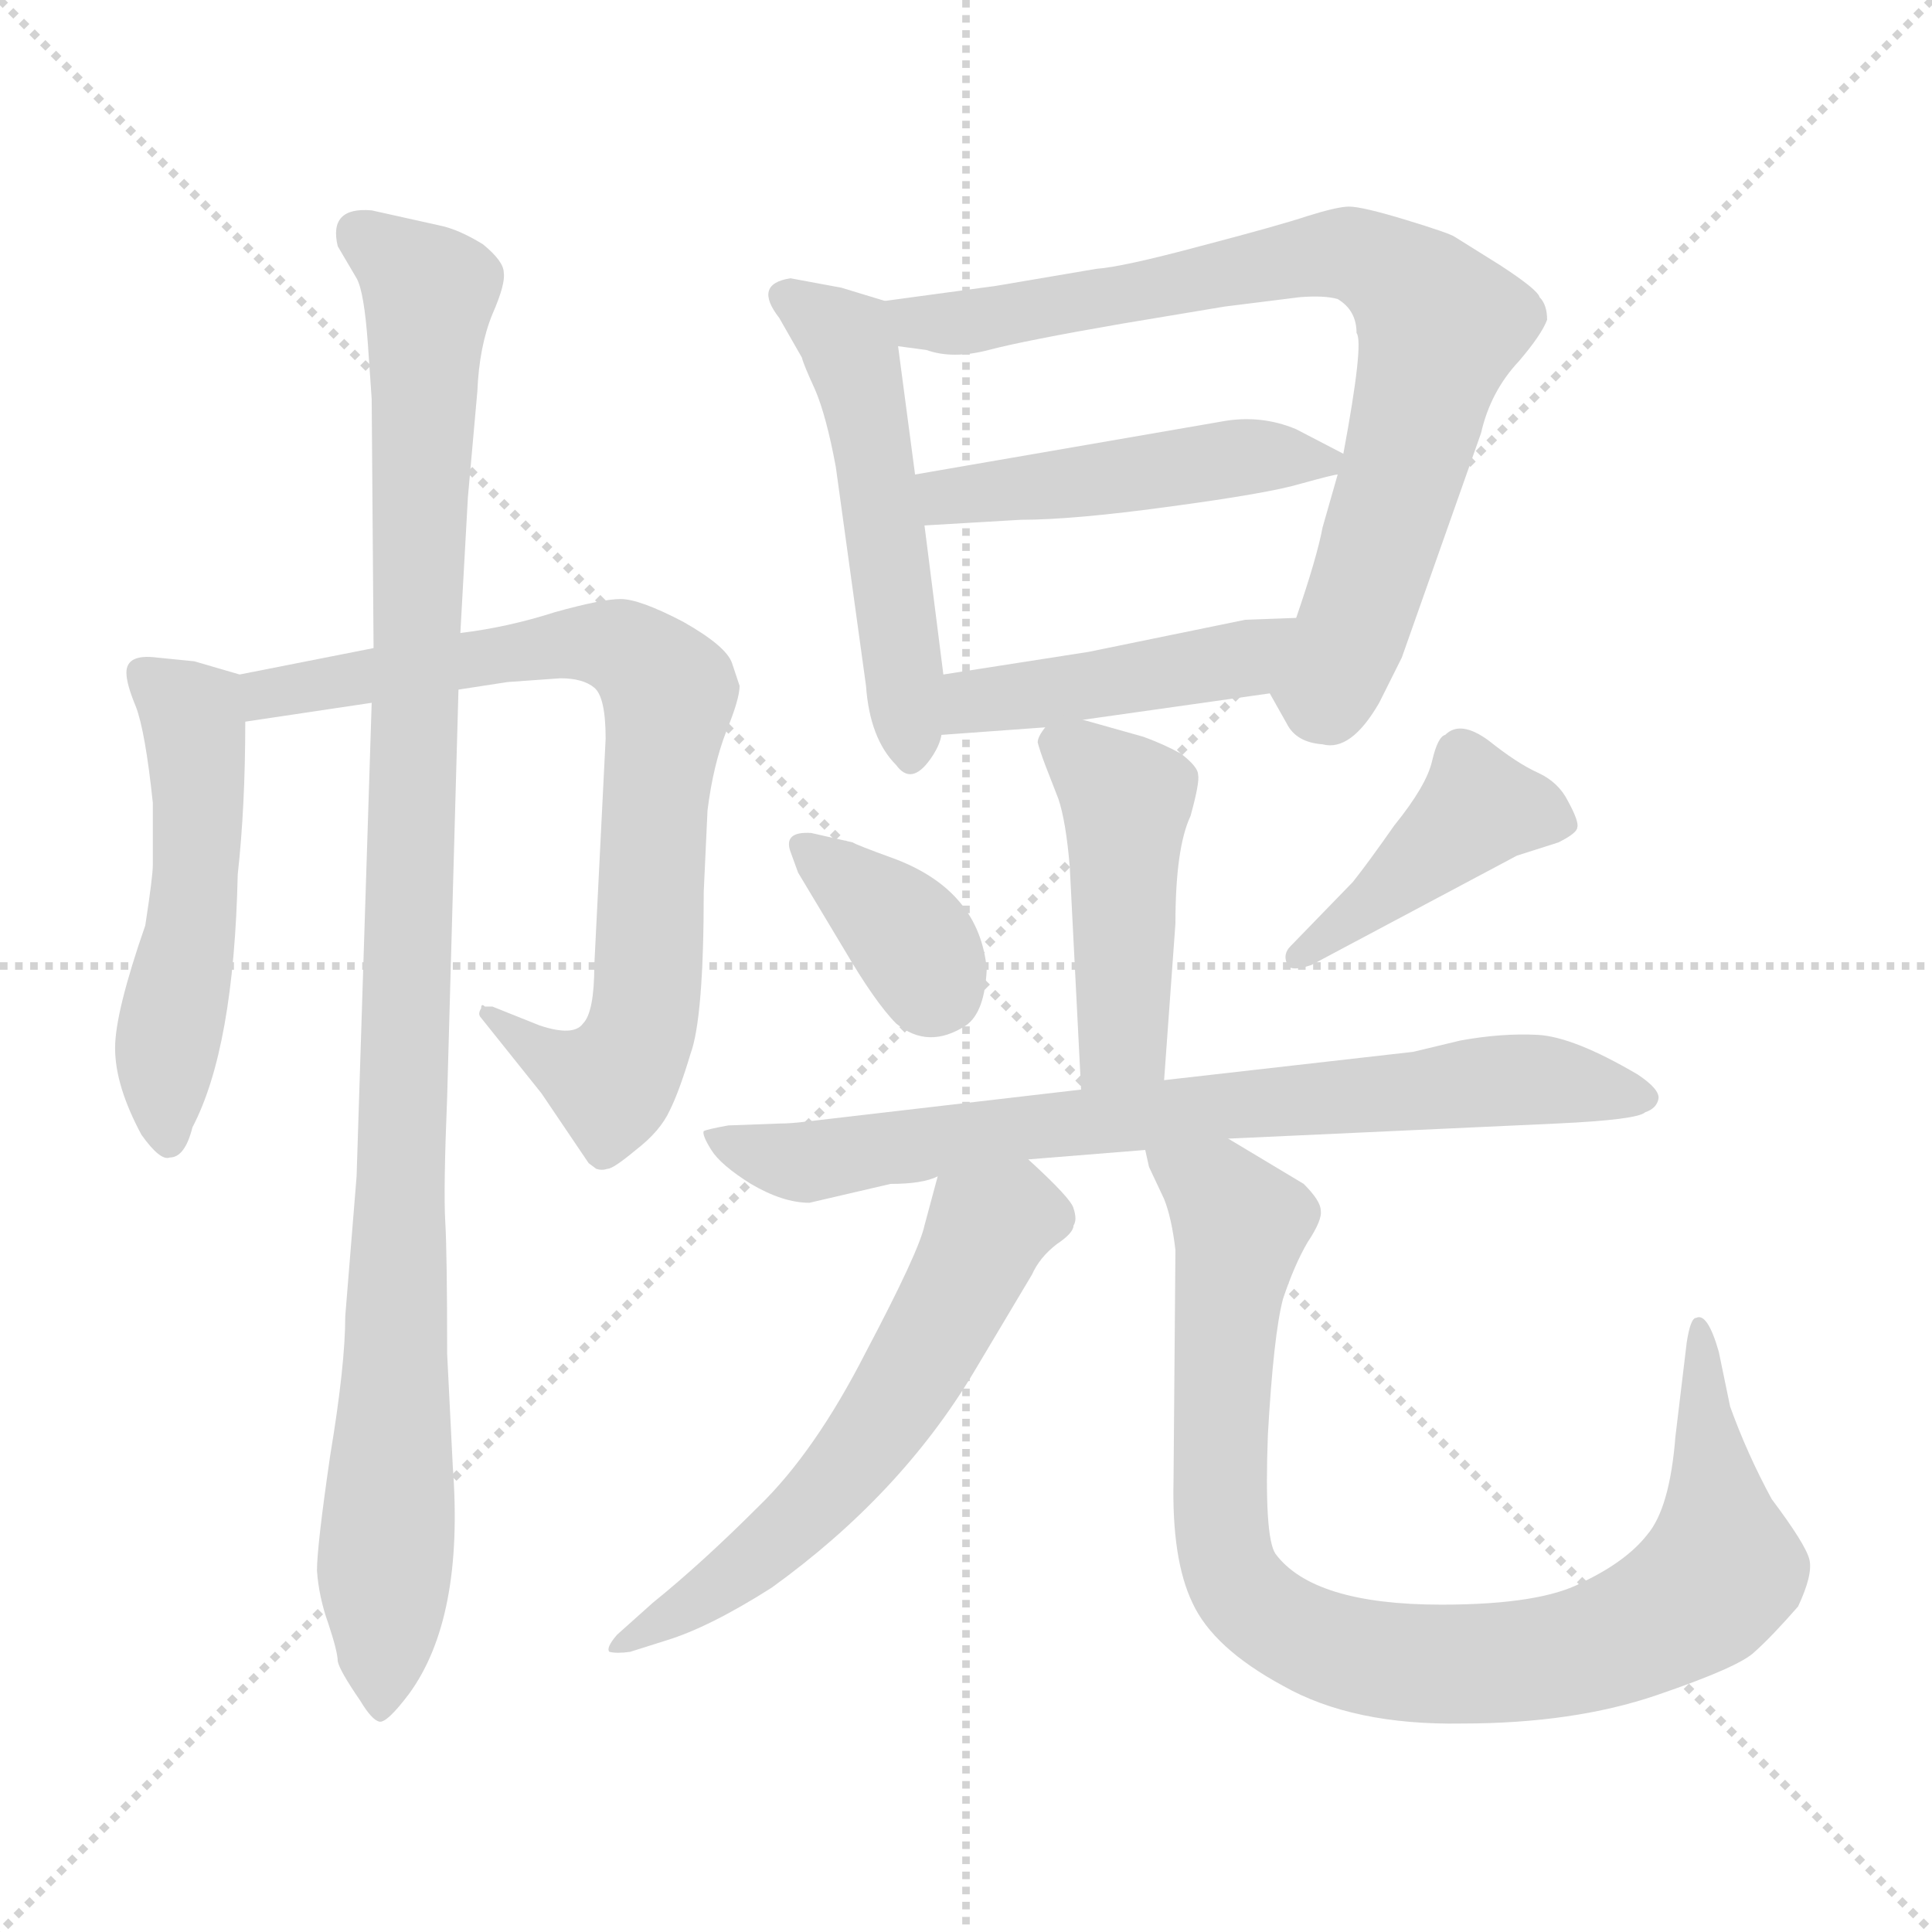 <svg xmlns="http://www.w3.org/2000/svg" version="1.1" viewBox="0 0 1024 1024">
  <g stroke="lightgray" stroke-dasharray="1,1" stroke-width="1" transform="scale(4, 4)">
    <line x1="0" y1="0" x2="256" y2="256" />
    <line x1="256" y1="0" x2="0" y2="256" />
    <line x1="128" y1="0" x2="128" y2="256" />
    <line x1="0" y1="128" x2="256" y2="128" />
  </g>
  <g transform="scale(1.0, -1.0) translate(0.0, -801.50)">
    <style type="text/css">
      
        @keyframes keyframes0 {
          from {
            stroke: blue;
            stroke-dashoffset: 516;
            stroke-width: 128;
          }
          63% {
            animation-timing-function: step-end;
            stroke: blue;
            stroke-dashoffset: 0;
            stroke-width: 128;
          }
          to {
            stroke: black;
            stroke-width: 1024;
          }
        }
        #make-me-a-hanzi-animation-0 {
          animation: keyframes0 0.67s both;
          animation-delay: 0s;
          animation-timing-function: linear;
        }
      
        @keyframes keyframes1 {
          from {
            stroke: blue;
            stroke-dashoffset: 779;
            stroke-width: 128;
          }
          72% {
            animation-timing-function: step-end;
            stroke: blue;
            stroke-dashoffset: 0;
            stroke-width: 128;
          }
          to {
            stroke: black;
            stroke-width: 1024;
          }
        }
        #make-me-a-hanzi-animation-1 {
          animation: keyframes1 0.884s both;
          animation-delay: 0.67s;
          animation-timing-function: linear;
        }
      
        @keyframes keyframes2 {
          from {
            stroke: blue;
            stroke-dashoffset: 1052;
            stroke-width: 128;
          }
          77% {
            animation-timing-function: step-end;
            stroke: blue;
            stroke-dashoffset: 0;
            stroke-width: 128;
          }
          to {
            stroke: black;
            stroke-width: 1024;
          }
        }
        #make-me-a-hanzi-animation-2 {
          animation: keyframes2 1.106s both;
          animation-delay: 1.554s;
          animation-timing-function: linear;
        }
      
        @keyframes keyframes3 {
          from {
            stroke: blue;
            stroke-dashoffset: 517;
            stroke-width: 128;
          }
          63% {
            animation-timing-function: step-end;
            stroke: blue;
            stroke-dashoffset: 0;
            stroke-width: 128;
          }
          to {
            stroke: black;
            stroke-width: 1024;
          }
        }
        #make-me-a-hanzi-animation-3 {
          animation: keyframes3 0.671s both;
          animation-delay: 2.66s;
          animation-timing-function: linear;
        }
      
        @keyframes keyframes4 {
          from {
            stroke: blue;
            stroke-dashoffset: 782;
            stroke-width: 128;
          }
          72% {
            animation-timing-function: step-end;
            stroke: blue;
            stroke-dashoffset: 0;
            stroke-width: 128;
          }
          to {
            stroke: black;
            stroke-width: 1024;
          }
        }
        #make-me-a-hanzi-animation-4 {
          animation: keyframes4 0.886s both;
          animation-delay: 3.331s;
          animation-timing-function: linear;
        }
      
        @keyframes keyframes5 {
          from {
            stroke: blue;
            stroke-dashoffset: 470;
            stroke-width: 128;
          }
          60% {
            animation-timing-function: step-end;
            stroke: blue;
            stroke-dashoffset: 0;
            stroke-width: 128;
          }
          to {
            stroke: black;
            stroke-width: 1024;
          }
        }
        #make-me-a-hanzi-animation-5 {
          animation: keyframes5 0.632s both;
          animation-delay: 4.217s;
          animation-timing-function: linear;
        }
      
        @keyframes keyframes6 {
          from {
            stroke: blue;
            stroke-dashoffset: 443;
            stroke-width: 128;
          }
          59% {
            animation-timing-function: step-end;
            stroke: blue;
            stroke-dashoffset: 0;
            stroke-width: 128;
          }
          to {
            stroke: black;
            stroke-width: 1024;
          }
        }
        #make-me-a-hanzi-animation-6 {
          animation: keyframes6 0.611s both;
          animation-delay: 4.85s;
          animation-timing-function: linear;
        }
      
        @keyframes keyframes7 {
          from {
            stroke: blue;
            stroke-dashoffset: 453;
            stroke-width: 128;
          }
          60% {
            animation-timing-function: step-end;
            stroke: blue;
            stroke-dashoffset: 0;
            stroke-width: 128;
          }
          to {
            stroke: black;
            stroke-width: 1024;
          }
        }
        #make-me-a-hanzi-animation-7 {
          animation: keyframes7 0.619s both;
          animation-delay: 5.46s;
          animation-timing-function: linear;
        }
      
        @keyframes keyframes8 {
          from {
            stroke: blue;
            stroke-dashoffset: 353;
            stroke-width: 128;
          }
          53% {
            animation-timing-function: step-end;
            stroke: blue;
            stroke-dashoffset: 0;
            stroke-width: 128;
          }
          to {
            stroke: black;
            stroke-width: 1024;
          }
        }
        #make-me-a-hanzi-animation-8 {
          animation: keyframes8 0.537s both;
          animation-delay: 6.079s;
          animation-timing-function: linear;
        }
      
        @keyframes keyframes9 {
          from {
            stroke: blue;
            stroke-dashoffset: 420;
            stroke-width: 128;
          }
          58% {
            animation-timing-function: step-end;
            stroke: blue;
            stroke-dashoffset: 0;
            stroke-width: 128;
          }
          to {
            stroke: black;
            stroke-width: 1024;
          }
        }
        #make-me-a-hanzi-animation-9 {
          animation: keyframes9 0.592s both;
          animation-delay: 6.616s;
          animation-timing-function: linear;
        }
      
        @keyframes keyframes10 {
          from {
            stroke: blue;
            stroke-dashoffset: 754;
            stroke-width: 128;
          }
          71% {
            animation-timing-function: step-end;
            stroke: blue;
            stroke-dashoffset: 0;
            stroke-width: 128;
          }
          to {
            stroke: black;
            stroke-width: 1024;
          }
        }
        #make-me-a-hanzi-animation-10 {
          animation: keyframes10 0.864s both;
          animation-delay: 7.208s;
          animation-timing-function: linear;
        }
      
        @keyframes keyframes11 {
          from {
            stroke: blue;
            stroke-dashoffset: 591;
            stroke-width: 128;
          }
          66% {
            animation-timing-function: step-end;
            stroke: blue;
            stroke-dashoffset: 0;
            stroke-width: 128;
          }
          to {
            stroke: black;
            stroke-width: 1024;
          }
        }
        #make-me-a-hanzi-animation-11 {
          animation: keyframes11 0.731s both;
          animation-delay: 8.071s;
          animation-timing-function: linear;
        }
      
        @keyframes keyframes12 {
          from {
            stroke: blue;
            stroke-dashoffset: 913;
            stroke-width: 128;
          }
          75% {
            animation-timing-function: step-end;
            stroke: blue;
            stroke-dashoffset: 0;
            stroke-width: 128;
          }
          to {
            stroke: black;
            stroke-width: 1024;
          }
        }
        #make-me-a-hanzi-animation-12 {
          animation: keyframes12 0.993s both;
          animation-delay: 8.802s;
          animation-timing-function: linear;
        }
      
    </style>
    
      <path d="M 67 445 Q 67 439 72 427 Q 77 414 81 376 L 81 343 Q 81 337 77 311 Q 61 265 61 246 Q 61 226 75 200 Q 85 186 90 188 Q 98 188 102 204 Q 124 246 126 338 Q 130 374 130 419 C 130 443 130 443 127 444 L 103 451 L 83 453 Q 67 455 67 445 Z" fill="lightgray" />
    
      <path d="M 130 419 L 197 429 L 243 436 L 269 440 L 297 442 Q 309 442 315 437 Q 321 432 321 410 L 315 290 Q 315 265 309 259 Q 304 252 286 258 L 261 268 L 257 268 Q 255 270 255 267 Q 253 264 255 262 L 287 222 L 312 185 L 316 182 Q 319 181 322 182 Q 325 182 337 192 Q 350 202 355 213 Q 360 223 366 243 Q 373 262 373 329 L 375 372 Q 378 396 385 414 Q 392 431 392 438 L 388 450 Q 385 459 362 472 Q 339 484 329 484 Q 319 484 294 477 Q 269 469 244 466 L 198 458 L 127 444 C 98 438 100 415 130 419 Z" fill="lightgray" />
    
      <path d="M 197 429 L 189 178 L 183 104 Q 183 78 175 30 Q 168 -18 168 -31 Q 169 -45 174 -59 Q 179 -74 179 -79 Q 180 -84 191 -100 Q 197 -110 201 -111 Q 205 -112 217 -96 Q 246 -56 240 24 L 237 84 Q 237 137 236 154 Q 235 171 237 220 L 243 436 L 244 466 L 248 538 L 253 594 Q 254 618 261 635 Q 268 651 267 657 Q 267 663 256 672 Q 243 680 233 682 L 197 690 Q 174 692 179 671 L 189 654 Q 193 647 195 619 L 197 590 L 198 458 L 197 429 Z" fill="lightgray" />
    
      <path d="M 469 642 L 446 649 L 419 654 Q 399 651 413 633 L 425 612 Q 426 608 432 595 Q 438 581 443 554 L 459 438 Q 461 410 475 396 Q 483 385 493 399 Q 498 406 499 412 L 500 444 L 490 523 L 485 550 L 476 618 C 473 641 473 641 469 642 Z" fill="lightgray" />
    
      <path d="M 673 434 L 682 418 Q 687 408 701 407 Q 716 403 731 429 L 743 453 L 785 572 Q 790 594 805 610 Q 817 624 820 632 Q 820 640 816 644 Q 815 648 795 661 L 771 676 Q 768 678 745 685 Q 722 692 715 692 Q 709 692 693 687 Q 678 682 636 671 Q 595 660 581 659 L 528 650 L 469 642 C 439 638 446 623 476 618 L 491 616 Q 505 611 524 616 Q 543 621 595 630 L 649 639 L 689 644 Q 702 645 709 643 Q 719 637 719 625 Q 723 620 712 561 L 709 550 L 701 522 Q 698 506 687 474 C 678 446 673 435 673 434 Z" fill="lightgray" />
    
      <path d="M 712 561 L 687 574 Q 668 582 647 578 L 485 550 C 455 545 460 521 490 523 L 541 526 Q 569 526 620 533 Q 672 540 689 545 Q 707 550 709 550 C 726 554 726 554 712 561 Z" fill="lightgray" />
    
      <path d="M 574 420 L 673 434 C 703 438 717 475 687 474 L 660 473 L 577 456 L 500 444 C 470 439 469 410 499 412 L 554 416 L 574 420 Z" fill="lightgray" />
    
      <path d="M 554 396 L 561 378 Q 565 366 567 342 L 573 224 C 575 194 615 199 617 229 L 623 312 Q 623 352 631 369 Q 636 387 635 391 Q 635 395 626 402 Q 617 407 606 411 L 574 420 C 559 424 559 424 554 416 Q 550 411 550 408 Q 551 404 554 396 Z" fill="lightgray" />
    
      <path d="M 419 350 L 423 339 L 447 299 Q 464 270 475 259 Q 492 245 512 258 Q 522 265 523 288 Q 519 329 475 346 Q 453 354 452 355 L 430 360 Q 415 361 419 350 Z" fill="lightgray" />
    
      <path d="M 695 290 L 804 348 L 826 355 Q 836 360 836 363 Q 837 366 831 377 Q 826 387 815 392 Q 804 397 789 409 Q 774 420 766 412 Q 762 411 759 398 Q 756 385 739 364 Q 725 344 717 334 L 684 300 Q 680 296 682 291 Q 683 286 695 290 Z" fill="lightgray" />
    
      <path d="M 573 224 L 427 207 Q 419 206 413 206 L 386 205 Q 375 203 373 202 Q 372 200 377 192 Q 382 184 398 174 Q 415 164 429 164 L 472 174 Q 489 174 497 178 L 545 187 L 607 192 L 651 198 L 825 206 Q 868 208 872 212 Q 878 214 879 219 Q 880 224 868 232 Q 834 252 815 253 Q 796 254 774 250 L 749 244 L 617 229 L 573 224 Z" fill="lightgray" />
    
      <path d="M 497 178 L 490 152 Q 487 138 459 85 Q 432 32 402 3 Q 372 -27 346 -48 L 327 -65 Q 321 -72 323 -74 Q 327 -75 334 -74 L 353 -68 Q 376 -61 409 -40 Q 477 9 516 74 L 547 126 Q 551 135 560 142 Q 569 148 569 152 Q 571 155 569 161 Q 568 166 545 187 C 523 207 505 207 497 178 Z" fill="lightgray" />
    
      <path d="M 607 192 L 609 183 L 617 166 Q 621 156 623 139 L 622 17 Q 621 -25 632 -48 Q 643 -72 680 -92 Q 717 -113 775 -112 Q 834 -112 878 -97 Q 922 -82 930 -74 Q 939 -66 953 -50 Q 961 -33 959 -25 Q 957 -17 939 7 Q 926 31 917 56 L 911 85 Q 905 106 899 103 Q 896 103 894 90 L 888 40 Q 885 2 873 -12 Q 862 -26 839 -37 Q 817 -49 764 -49 Q 696 -49 676 -22 Q 670 -13 672 41 Q 675 94 680 113 Q 686 131 693 143 Q 701 155 700 160 Q 700 165 691 174 L 651 198 C 625 213 597 220 607 192 Z" fill="lightgray" />
    
    
      <clipPath id="make-me-a-hanzi-clip-0">
        <path d="M 67 445 Q 67 439 72 427 Q 77 414 81 376 L 81 343 Q 81 337 77 311 Q 61 265 61 246 Q 61 226 75 200 Q 85 186 90 188 Q 98 188 102 204 Q 124 246 126 338 Q 130 374 130 419 C 130 443 130 443 127 444 L 103 451 L 83 453 Q 67 455 67 445 Z" />
      </clipPath>
      <path clip-path="url(#make-me-a-hanzi-clip-0)" d="M 78 444 L 102 424 L 105 398 L 102 310 L 87 236 L 89 197" fill="none" id="make-me-a-hanzi-animation-0" stroke-dasharray="388 776" stroke-linecap="round" />
    
      <clipPath id="make-me-a-hanzi-clip-1">
        <path d="M 130 419 L 197 429 L 243 436 L 269 440 L 297 442 Q 309 442 315 437 Q 321 432 321 410 L 315 290 Q 315 265 309 259 Q 304 252 286 258 L 261 268 L 257 268 Q 255 270 255 267 Q 253 264 255 262 L 287 222 L 312 185 L 316 182 Q 319 181 322 182 Q 325 182 337 192 Q 350 202 355 213 Q 360 223 366 243 Q 373 262 373 329 L 375 372 Q 378 396 385 414 Q 392 431 392 438 L 388 450 Q 385 459 362 472 Q 339 484 329 484 Q 319 484 294 477 Q 269 469 244 466 L 198 458 L 127 444 C 98 438 100 415 130 419 Z" />
      </clipPath>
      <path clip-path="url(#make-me-a-hanzi-clip-1)" d="M 136 426 L 141 434 L 165 439 L 306 461 L 334 456 L 351 440 L 355 433 L 344 284 L 335 243 L 324 228 L 313 231 L 284 244 L 258 265" fill="none" id="make-me-a-hanzi-animation-1" stroke-dasharray="651 1302" stroke-linecap="round" />
    
      <clipPath id="make-me-a-hanzi-clip-2">
        <path d="M 197 429 L 189 178 L 183 104 Q 183 78 175 30 Q 168 -18 168 -31 Q 169 -45 174 -59 Q 179 -74 179 -79 Q 180 -84 191 -100 Q 197 -110 201 -111 Q 205 -112 217 -96 Q 246 -56 240 24 L 237 84 Q 237 137 236 154 Q 235 171 237 220 L 243 436 L 244 466 L 248 538 L 253 594 Q 254 618 261 635 Q 268 651 267 657 Q 267 663 256 672 Q 243 680 233 682 L 197 690 Q 174 692 179 671 L 189 654 Q 193 647 195 619 L 197 590 L 198 458 L 197 429 Z" />
      </clipPath>
      <path clip-path="url(#make-me-a-hanzi-clip-2)" d="M 192 677 L 227 647 L 200 -102" fill="none" id="make-me-a-hanzi-animation-2" stroke-dasharray="924 1848" stroke-linecap="round" />
    
      <clipPath id="make-me-a-hanzi-clip-3">
        <path d="M 469 642 L 446 649 L 419 654 Q 399 651 413 633 L 425 612 Q 426 608 432 595 Q 438 581 443 554 L 459 438 Q 461 410 475 396 Q 483 385 493 399 Q 498 406 499 412 L 500 444 L 490 523 L 485 550 L 476 618 C 473 641 473 641 469 642 Z" />
      </clipPath>
      <path clip-path="url(#make-me-a-hanzi-clip-3)" d="M 418 643 L 448 622 L 457 595 L 483 401" fill="none" id="make-me-a-hanzi-animation-3" stroke-dasharray="389 778" stroke-linecap="round" />
    
      <clipPath id="make-me-a-hanzi-clip-4">
        <path d="M 673 434 L 682 418 Q 687 408 701 407 Q 716 403 731 429 L 743 453 L 785 572 Q 790 594 805 610 Q 817 624 820 632 Q 820 640 816 644 Q 815 648 795 661 L 771 676 Q 768 678 745 685 Q 722 692 715 692 Q 709 692 693 687 Q 678 682 636 671 Q 595 660 581 659 L 528 650 L 469 642 C 439 638 446 623 476 618 L 491 616 Q 505 611 524 616 Q 543 621 595 630 L 649 639 L 689 644 Q 702 645 709 643 Q 719 637 719 625 Q 723 620 712 561 L 709 550 L 701 522 Q 698 506 687 474 C 678 446 673 435 673 434 Z" />
      </clipPath>
      <path clip-path="url(#make-me-a-hanzi-clip-4)" d="M 477 638 L 487 630 L 515 631 L 708 667 L 729 663 L 744 652 L 764 629 L 742 545 L 703 436 L 687 437" fill="none" id="make-me-a-hanzi-animation-4" stroke-dasharray="654 1308" stroke-linecap="round" />
    
      <clipPath id="make-me-a-hanzi-clip-5">
        <path d="M 712 561 L 687 574 Q 668 582 647 578 L 485 550 C 455 545 460 521 490 523 L 541 526 Q 569 526 620 533 Q 672 540 689 545 Q 707 550 709 550 C 726 554 726 554 712 561 Z" />
      </clipPath>
      <path clip-path="url(#make-me-a-hanzi-clip-5)" d="M 494 545 L 502 538 L 666 560 L 704 557" fill="none" id="make-me-a-hanzi-animation-5" stroke-dasharray="342 684" stroke-linecap="round" />
    
      <clipPath id="make-me-a-hanzi-clip-6">
        <path d="M 574 420 L 673 434 C 703 438 717 475 687 474 L 660 473 L 577 456 L 500 444 C 470 439 469 410 499 412 L 554 416 L 574 420 Z" />
      </clipPath>
      <path clip-path="url(#make-me-a-hanzi-clip-6)" d="M 506 417 L 513 428 L 526 432 L 649 450 L 680 469" fill="none" id="make-me-a-hanzi-animation-6" stroke-dasharray="315 630" stroke-linecap="round" />
    
      <clipPath id="make-me-a-hanzi-clip-7">
        <path d="M 554 396 L 561 378 Q 565 366 567 342 L 573 224 C 575 194 615 199 617 229 L 623 312 Q 623 352 631 369 Q 636 387 635 391 Q 635 395 626 402 Q 617 407 606 411 L 574 420 C 559 424 559 424 554 416 Q 550 411 550 408 Q 551 404 554 396 Z" />
      </clipPath>
      <path clip-path="url(#make-me-a-hanzi-clip-7)" d="M 561 408 L 597 375 L 595 251 L 580 232" fill="none" id="make-me-a-hanzi-animation-7" stroke-dasharray="325 650" stroke-linecap="round" />
    
      <clipPath id="make-me-a-hanzi-clip-8">
        <path d="M 419 350 L 423 339 L 447 299 Q 464 270 475 259 Q 492 245 512 258 Q 522 265 523 288 Q 519 329 475 346 Q 453 354 452 355 L 430 360 Q 415 361 419 350 Z" />
      </clipPath>
      <path clip-path="url(#make-me-a-hanzi-clip-8)" d="M 431 348 L 471 317 L 496 278" fill="none" id="make-me-a-hanzi-animation-8" stroke-dasharray="225 450" stroke-linecap="round" />
    
      <clipPath id="make-me-a-hanzi-clip-9">
        <path d="M 695 290 L 804 348 L 826 355 Q 836 360 836 363 Q 837 366 831 377 Q 826 387 815 392 Q 804 397 789 409 Q 774 420 766 412 Q 762 411 759 398 Q 756 385 739 364 Q 725 344 717 334 L 684 300 Q 680 296 682 291 Q 683 286 695 290 Z" />
      </clipPath>
      <path clip-path="url(#make-me-a-hanzi-clip-9)" d="M 825 367 L 783 372 L 689 294" fill="none" id="make-me-a-hanzi-animation-9" stroke-dasharray="292 584" stroke-linecap="round" />
    
      <clipPath id="make-me-a-hanzi-clip-10">
        <path d="M 573 224 L 427 207 Q 419 206 413 206 L 386 205 Q 375 203 373 202 Q 372 200 377 192 Q 382 184 398 174 Q 415 164 429 164 L 472 174 Q 489 174 497 178 L 545 187 L 607 192 L 651 198 L 825 206 Q 868 208 872 212 Q 878 214 879 219 Q 880 224 868 232 Q 834 252 815 253 Q 796 254 774 250 L 749 244 L 617 229 L 573 224 Z" />
      </clipPath>
      <path clip-path="url(#make-me-a-hanzi-clip-10)" d="M 380 199 L 427 185 L 524 201 L 808 230 L 872 219" fill="none" id="make-me-a-hanzi-animation-10" stroke-dasharray="626 1252" stroke-linecap="round" />
    
      <clipPath id="make-me-a-hanzi-clip-11">
        <path d="M 497 178 L 490 152 Q 487 138 459 85 Q 432 32 402 3 Q 372 -27 346 -48 L 327 -65 Q 321 -72 323 -74 Q 327 -75 334 -74 L 353 -68 Q 376 -61 409 -40 Q 477 9 516 74 L 547 126 Q 551 135 560 142 Q 569 148 569 152 Q 571 155 569 161 Q 568 166 545 187 C 523 207 505 207 497 178 Z" />
      </clipPath>
      <path clip-path="url(#make-me-a-hanzi-clip-11)" d="M 556 157 L 532 156 L 522 147 L 482 70 L 439 11 L 393 -31 L 329 -71" fill="none" id="make-me-a-hanzi-animation-11" stroke-dasharray="463 926" stroke-linecap="round" />
    
      <clipPath id="make-me-a-hanzi-clip-12">
        <path d="M 607 192 L 609 183 L 617 166 Q 621 156 623 139 L 622 17 Q 621 -25 632 -48 Q 643 -72 680 -92 Q 717 -113 775 -112 Q 834 -112 878 -97 Q 922 -82 930 -74 Q 939 -66 953 -50 Q 961 -33 959 -25 Q 957 -17 939 7 Q 926 31 917 56 L 911 85 Q 905 106 899 103 Q 896 103 894 90 L 888 40 Q 885 2 873 -12 Q 862 -26 839 -37 Q 817 -49 764 -49 Q 696 -49 676 -22 Q 670 -13 672 41 Q 675 94 680 113 Q 686 131 693 143 Q 701 155 700 160 Q 700 165 691 174 L 651 198 C 625 213 597 220 607 192 Z" />
      </clipPath>
      <path clip-path="url(#make-me-a-hanzi-clip-12)" d="M 615 189 L 646 168 L 657 152 L 647 40 L 653 -34 L 667 -52 L 698 -70 L 740 -80 L 814 -78 L 850 -70 L 900 -44 L 913 -23 L 899 96" fill="none" id="make-me-a-hanzi-animation-12" stroke-dasharray="785 1570" stroke-linecap="round" />
    
  </g>
</svg>